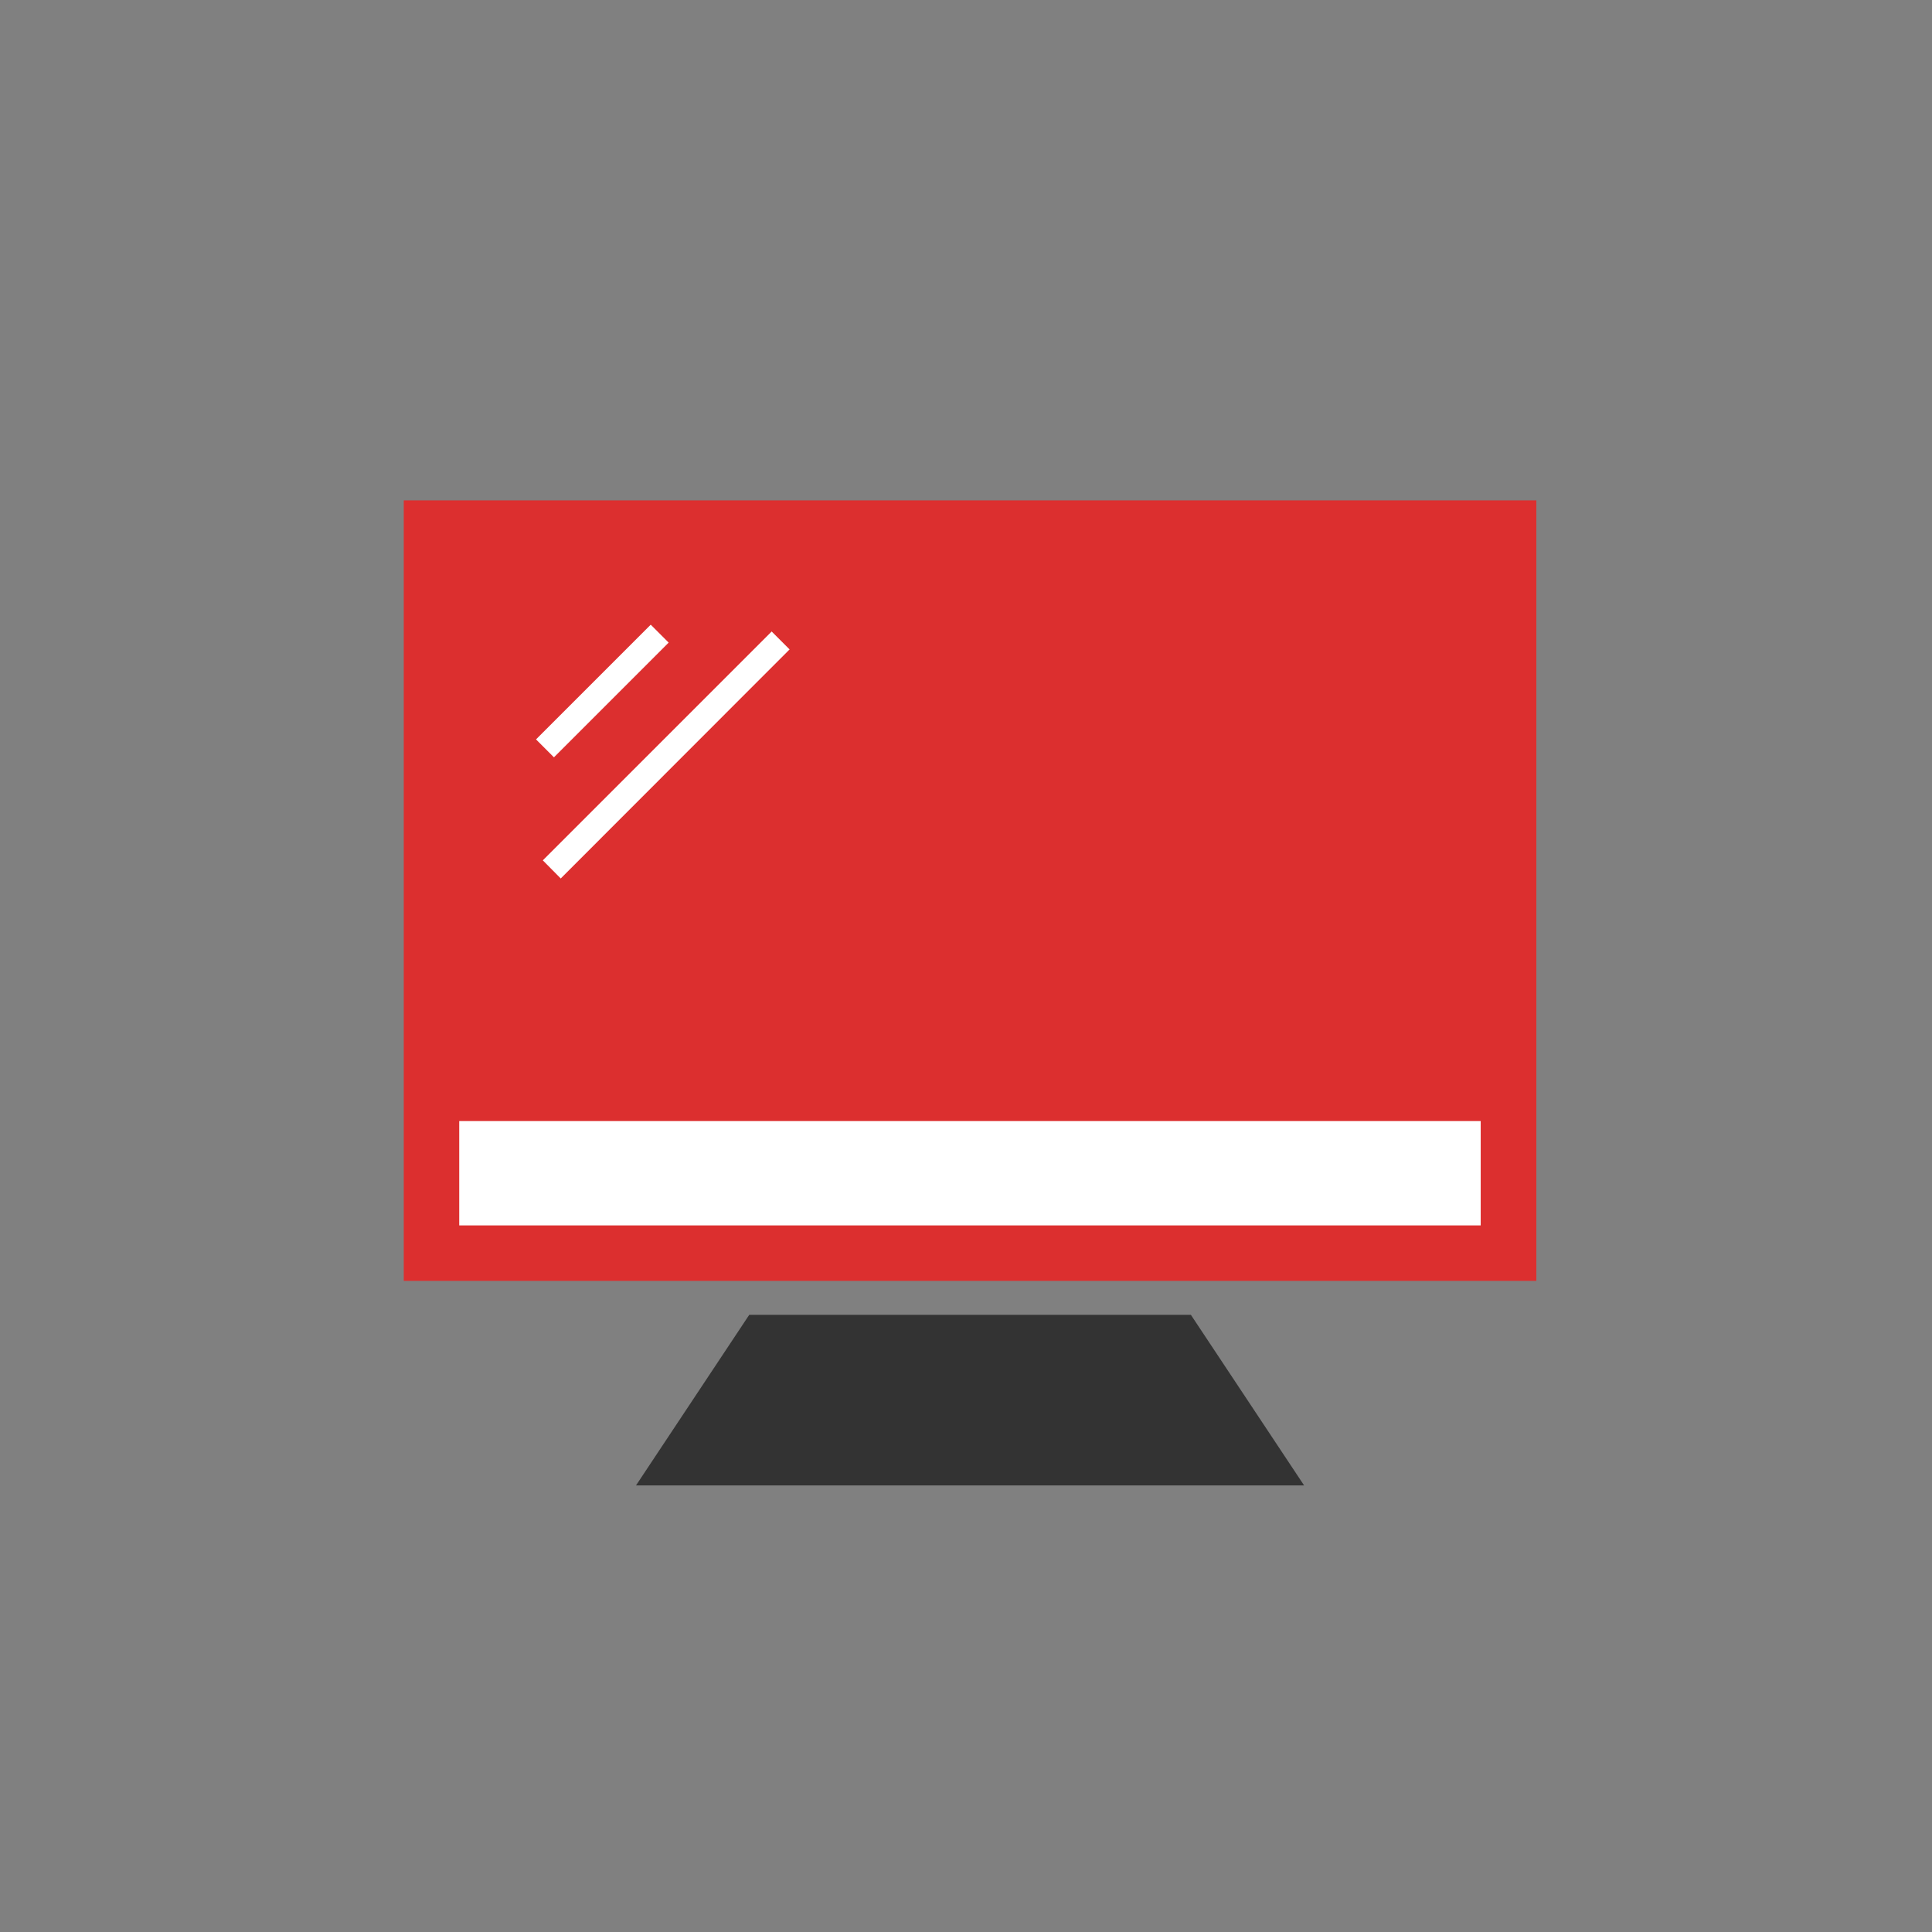 <?xml version="1.0" standalone="no"?><!DOCTYPE svg PUBLIC "-//W3C//DTD SVG 1.1//EN" "http://www.w3.org/Graphics/SVG/1.1/DTD/svg11.dtd"><svg t="1639473377329" class="icon" viewBox="0 0 1024 1024" version="1.1" xmlns="http://www.w3.org/2000/svg" p-id="3445" xmlns:xlink="http://www.w3.org/1999/xlink" width="200" height="200"><rect x="0" y="0" width="1024" height="1024" fill="#808080" stroke="none"/><defs><style type="text/css"></style></defs><path d="M814.3 678.9V265.2H214v413.7h600.3z" fill="#DC2F2F" p-id="3446"></path><path d="M243.4 594.2h541.4v55.3H243.4v-55.3z m40.7-202.3l60.8-60.8 9.5 9.5-60.8 60.8-9.5-9.5z m3.6 64.1L409 334.7l9.5 9.5-121.3 121.4-9.5-9.6z" fill="#FFFFFF" p-id="3447"></path><path d="M397.1 696.9h234.1l60 90.4H337.1l60-90.4z" fill="#333333" p-id="3448"></path></svg>